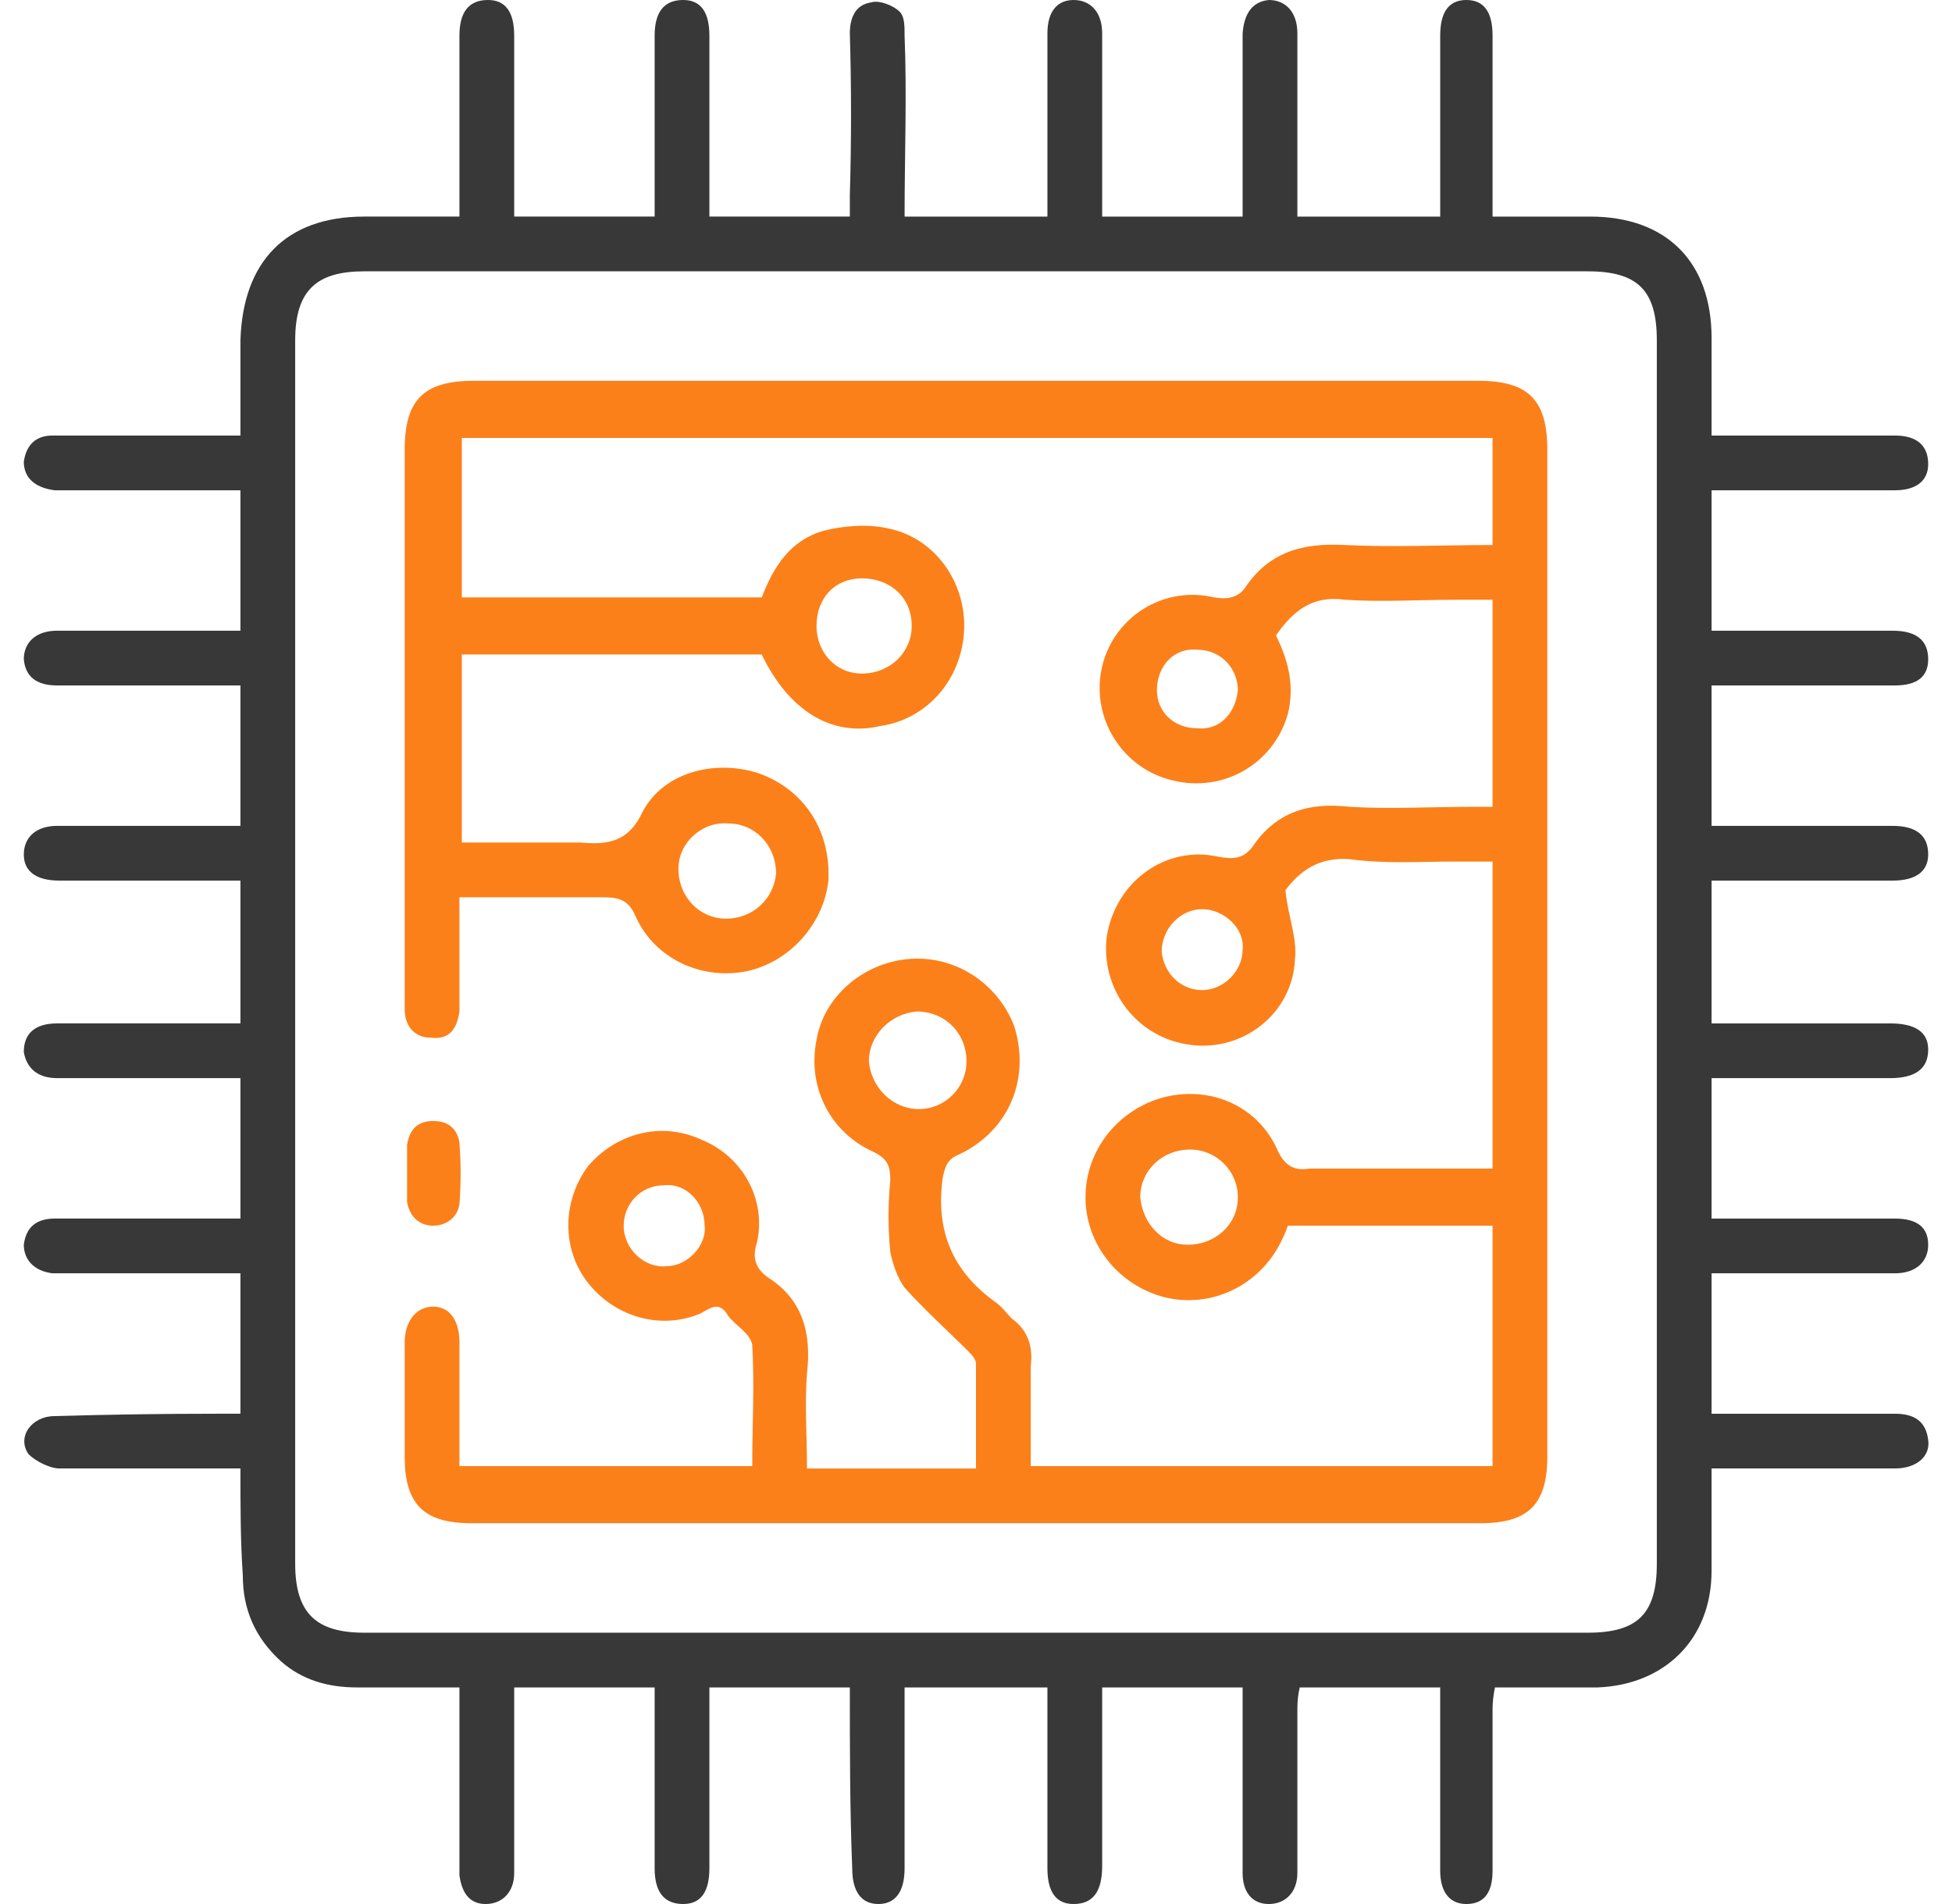 <svg version="1.2" xmlns="http://www.w3.org/2000/svg" viewBox="0 0 82 80" width="82" height="80"><defs><clipPath clipPathUnits="userSpaceOnUse" id="cp1"><path d="m-71-604h1224v1584h-1224z"/></clipPath></defs><style>.A{fill:#383838}.B{fill:#fc8019}</style><g clip-path="url(#cp1)"><path fill-rule="evenodd" class="A" d="m71.9 37v6h2.8q2.4 0 4.7 0q1.6 0 1.6 1.1q0 1.2-1.6 1.2q-3.3 0-6.5 0h-1v5.9h0.9q3.4 0 6.8 0q1.4 0 1.4 1.1c0 0.7-0.5 1.2-1.4 1.2c-2.5 0-5.1 0-7.7 0v5.9q0.5 0 0.9 0q3.4 0 6.8 0c0.8 0 1.3 0.3 1.4 1.1c0.1 0.7-0.5 1.2-1.4 1.2q-3.3 0-6.7 0c-0.3 0-0.6 0-1 0q0 0.9 0 1.6q0 1.4 0 2.7c0 2.9-2 4.8-4.8 4.9c-1.4 0-2.8 0-4.3 0q-0.1 0.5-0.1 0.9q0 3.1 0 6.2q0 0.3 0 0.6q0 1.4-1.1 1.4c-0.7 0-1.1-0.5-1.1-1.4q0-3.4 0-6.7q0-0.4 0-1h-5.9q-0.1 0.4-0.1 0.9q0 3.2 0 6.3q0 0.3 0 0.6c0 0.8-0.5 1.3-1.2 1.3c-0.7 0-1.1-0.5-1.1-1.3q0-3.2 0-6.3c0-0.5 0-0.9 0-1.5h-5.9v2.9q0 2.3 0 4.6c0 1.1-0.4 1.6-1.2 1.6q-1.1 0-1.1-1.5q0-3.4 0-6.7v-0.9h-6v0.9q0 3.4 0 6.7c0 1-0.4 1.5-1.1 1.5c-0.7 0-1.1-0.5-1.1-1.5c-0.1-2.5-0.1-5-0.1-7.6h-5.9q0 0.5 0 1q0 3.3 0 6.6q0 1.5-1.1 1.5c-0.8 0-1.2-0.5-1.2-1.5q0-3.3 0-6.6q0-0.5 0-1h-5.9q0 0.5 0 0.9q0 3.5 0 6.9c0 0.8-0.5 1.3-1.2 1.3c-0.7 0-1-0.5-1.1-1.2q0-0.3 0-0.6q0-3.2 0-6.3v-1c-1.5 0-2.9 0-4.3 0c-1.2 0-2.3-0.3-3.2-1.1c-1.1-1-1.6-2.2-1.6-3.6c-0.1-1.5-0.1-2.9-0.1-4.5h-0.9c-2.2 0-4.5 0-6.7 0c-0.4 0-1-0.3-1.3-0.6c-0.5-0.7 0.1-1.6 1.1-1.6q3.4-0.1 6.8-0.1q0.5 0 1 0v-5.9c-2.1 0-5.1 0-7.2 0q-0.4 0-0.7 0c-0.8-0.1-1.2-0.6-1.2-1.2c0.1-0.8 0.6-1.1 1.3-1.1q3.4 0 6.8 0q0.5 0 1 0v-5.9q-0.4 0-0.8 0q-3.5 0-6.9 0c-0.9 0-1.3-0.5-1.4-1.1c0-0.8 0.5-1.2 1.4-1.2q3.4 0 6.9 0h0.8v-6h-0.9q-3.4 0-6.7 0c-1 0-1.5-0.4-1.5-1.1c0-0.7 0.5-1.2 1.4-1.2c2.6 0 5.1 0 7.7 0v-5.9q-2.1 0-4.1 0q-1.8 0-3.6 0q-1.3 0-1.4-1.1c0-0.7 0.5-1.2 1.4-1.2q3.6 0 7.2 0q0.2 0 0.5 0v-5.9q-0.8 0-1.7 0q-3 0-6.1 0c-0.8-0.1-1.3-0.5-1.3-1.2c0.1-0.7 0.5-1.1 1.2-1.1q0.4 0 0.7 0q3.1 0 6.3 0h0.9c0-1.4 0-2.7 0-4c0.1-3.3 1.9-5.2 5.2-5.2c1.3 0 2.6 0 4 0c0-0.5 0-0.9 0-1.3q0-3.2 0-6.3c0-1 0.4-1.5 1.2-1.5q1.1 0 1.1 1.5q0 3.3 0 6.7q0 0.4 0 0.9h5.9q0-0.6 0-1.2q0-3.2 0-6.4c0-1 0.4-1.5 1.2-1.5q1.1 0 1.1 1.5q0 3.3 0 6.6q0 0.5 0 1h5.9q0-0.4 0-0.9q0.1-3.4 0-6.8c0-0.6 0.2-1.2 0.9-1.3c0.3-0.1 0.9 0.1 1.2 0.4c0.2 0.2 0.2 0.6 0.2 1c0.1 2.5 0 5 0 7.6h6v-1.1q0-3.3 0-6.6c0-0.9 0.4-1.4 1.1-1.4c0.7 0 1.2 0.5 1.2 1.4c0 2.6 0 5.1 0 7.7h5.9q0-2.4 0-4.8q0-1.5 0-2.9q0.1-1.3 1.1-1.4c0.7 0 1.2 0.5 1.2 1.4q0 3.4 0 6.8q0 0.4 0 0.9h6q0-0.7 0-1.3q0-3.2 0-6.3q0-1.5 1.1-1.5q1.1 0 1.1 1.5q0 3.3 0 6.7c0 0.2 0 0.5 0 0.9c1.4 0 2.7 0 4.1 0c3.2 0 5.1 1.9 5.1 5.1c0 1.4 0 2.7 0 4.1c0.5 0 1 0 1.5 0q3.1 0 6.2 0c0.9 0 1.4 0.4 1.4 1.2c0 0.7-0.5 1.1-1.4 1.1q-3.4 0-6.7 0q-0.5 0-1 0v5.9q1.3 0 2.6 0q2.5 0 5 0c1 0 1.5 0.4 1.5 1.2q0 1.1-1.4 1.1q-3.4 0-6.7 0q-0.5 0-1 0v5.9h0.9q3.4 0 6.7 0c1 0 1.5 0.4 1.5 1.2c0 0.7-0.5 1.1-1.5 1.1c-2.5 0-5 0-7.6 0zm-2.3 3q0-12.8 0-25.7c0-2.1-0.8-2.9-2.9-2.9q-25.7 0-51.4 0c-2 0-2.9 0.8-2.9 2.9q0 25.7 0 51.4c0 2.1 0.9 2.9 2.9 2.9q25.7 0 51.4 0c2.1 0 2.9-0.8 2.9-2.9q0-12.9 0-25.7z"/><path fill-rule="evenodd" class="B" d="m62.7 33.9v-8.7h-1.5c-1.6 0-3.2 0.1-4.7 0c-1.4-0.2-2.2 0.5-2.9 1.5c0.5 1 0.8 2.1 0.5 3.3c-0.6 2.1-2.7 3.3-4.8 2.8c-2.2-0.5-3.5-2.7-3-4.8c0.5-2.1 2.6-3.4 4.7-2.9c0.6 0.1 1 0 1.3-0.4c1-1.5 2.4-1.9 4.2-1.8c2 0.1 4.1 0 6.2 0v-4.5h-43.3v6.7h12.6c0.5-1.3 1.2-2.4 2.6-2.8c0.8-0.2 1.8-0.3 2.7-0.1c2 0.4 3.3 2.3 3.2 4.3c-0.1 2-1.5 3.7-3.5 4c-2.1 0.5-3.9-0.7-5-3h-12.6v7.9h1c1.4 0 2.7 0 4 0c1.1 0.1 2 0 2.6-1.3c0.9-1.7 3.1-2.2 4.9-1.6c1.9 0.7 3 2.4 2.9 4.5c-0.2 1.8-1.6 3.4-3.4 3.8c-1.9 0.4-3.9-0.5-4.7-2.3c-0.3-0.7-0.7-0.8-1.4-0.8c-1.9 0-3.9 0-6 0q0 1.5 0 2.9c0 0.6 0 1.3 0 1.9c-0.1 0.7-0.4 1.2-1.2 1.1c-0.7 0-1.1-0.5-1.1-1.2q0-3.4 0-6.7q0-8.4 0-16.8c0-2.1 0.8-2.9 2.9-2.9q21.1 0 42.2 0c2.1 0 2.9 0.8 2.9 2.9q0 14.9 0 29.9q0 6.2 0 12.4c0 2-0.8 2.8-2.8 2.8q-13.9 0-27.8 0q-7.3 0-14.6 0c-2 0-2.8-0.8-2.8-2.8q0-2.4 0-4.8c0-0.9 0.5-1.5 1.2-1.5c0.7 0 1.1 0.6 1.1 1.5c0 1.7 0 3.4 0 5.2h12.3c0-1.7 0.1-3.4 0-5.1c-0.1-0.5-0.7-0.8-1-1.2c-0.4-0.7-0.8-0.3-1.2-0.1c-1.7 0.7-3.6 0.1-4.7-1.3c-1.1-1.4-1.1-3.4 0-4.9c1.2-1.4 3.1-1.9 4.8-1.1c1.7 0.7 2.7 2.5 2.3 4.3c-0.2 0.6-0.1 1.1 0.5 1.5c1.4 0.9 1.8 2.3 1.6 4c-0.1 1.3 0 2.6 0 4h7.1q0-2.2 0-4.4c0-0.2-0.2-0.4-0.4-0.6c-0.8-0.8-1.8-1.7-2.6-2.6c-0.3-0.4-0.5-1-0.6-1.5c-0.1-1-0.1-2 0-3c0-0.6-0.1-0.9-0.7-1.2c-1.8-0.8-2.8-2.7-2.4-4.7c0.3-1.8 1.9-3.2 3.8-3.4c2-0.2 3.8 1 4.5 2.8c0.7 2.2-0.2 4.4-2.3 5.4c-0.5 0.2-0.6 0.5-0.7 1c-0.3 2.2 0.4 3.9 2.2 5.2c0.3 0.2 0.5 0.5 0.7 0.7c0.7 0.5 0.9 1.2 0.8 2c0 1.4 0 2.8 0 4.2h19.4v-10.1h-8.6q-0.1 0.3-0.3 0.7c-0.9 1.8-2.9 2.8-4.9 2.3c-1.9-0.5-3.3-2.2-3.3-4.2c0-2 1.4-3.7 3.3-4.2c2-0.5 4 0.4 4.8 2.3c0.3 0.6 0.7 0.8 1.3 0.7c2.3 0 4.5 0 6.7 0h1v-12.9h-1.7c-1.4 0-2.8 0.1-4.3-0.1c-1.3-0.1-2.1 0.5-2.7 1.3c0.1 1.1 0.5 2 0.4 2.9c-0.1 2.3-2.2 3.9-4.4 3.6c-2.3-0.3-3.8-2.4-3.5-4.6c0.4-2.3 2.5-3.8 4.7-3.3c0.6 0.1 1 0.1 1.4-0.4c1-1.5 2.4-1.9 4.1-1.7c1.7 0.1 3.4 0 5.1 0zm-28.4-7.6c0 1.1 0.8 2 1.9 2c1.2 0 2.1-0.9 2.1-2c0-1.2-0.9-2-2.1-2c-1.1 0-1.9 0.8-1.9 2zm-5.8 10.2c0 1.2 0.9 2.1 2 2.1c1.1 0 2-0.8 2.1-1.9c0-1.2-0.9-2.1-2-2.1c-1.1-0.1-2.1 0.8-2.1 1.9zm12.1 8.1c0-1.2-0.9-2.1-2.1-2.1c-1.1 0.1-2 1-2 2.1c0.1 1.1 1 2 2.1 2c1.1 0 2-0.9 2-2zm11.4 5.7c0-1.1-0.9-2-2-2c-1.2 0-2.1 0.9-2.1 2c0.1 1.1 0.9 2 2 2c1.1 0 2.1-0.8 2.1-2zm-22.4 1.2c0-1-0.8-1.8-1.7-1.7c-1 0-1.7 0.8-1.7 1.7c0 1 0.9 1.8 1.8 1.7c0.9 0 1.7-0.9 1.6-1.7zm20.9-9.9c0.9 0 1.7-0.8 1.7-1.7c0.1-0.9-0.8-1.7-1.7-1.7c-0.9 0-1.7 0.8-1.7 1.8c0.1 0.9 0.8 1.6 1.7 1.6zm-0.2-14.3c-1-0.1-1.7 0.7-1.7 1.7c0 0.9 0.7 1.6 1.7 1.6c0.9 0.1 1.6-0.6 1.7-1.6c0-0.9-0.7-1.7-1.7-1.7zm-33.2 22c0-0.4 0-0.8 0-1.2c0.1-0.6 0.4-1 1.1-1c0.6 0 1 0.3 1.1 0.9q0.1 1.3 0 2.6c-0.1 0.6-0.6 0.9-1.1 0.9c-0.6 0-1-0.4-1.1-1c0-0.4 0-0.8 0-1.2q0 0 0 0z"/></g></svg>
